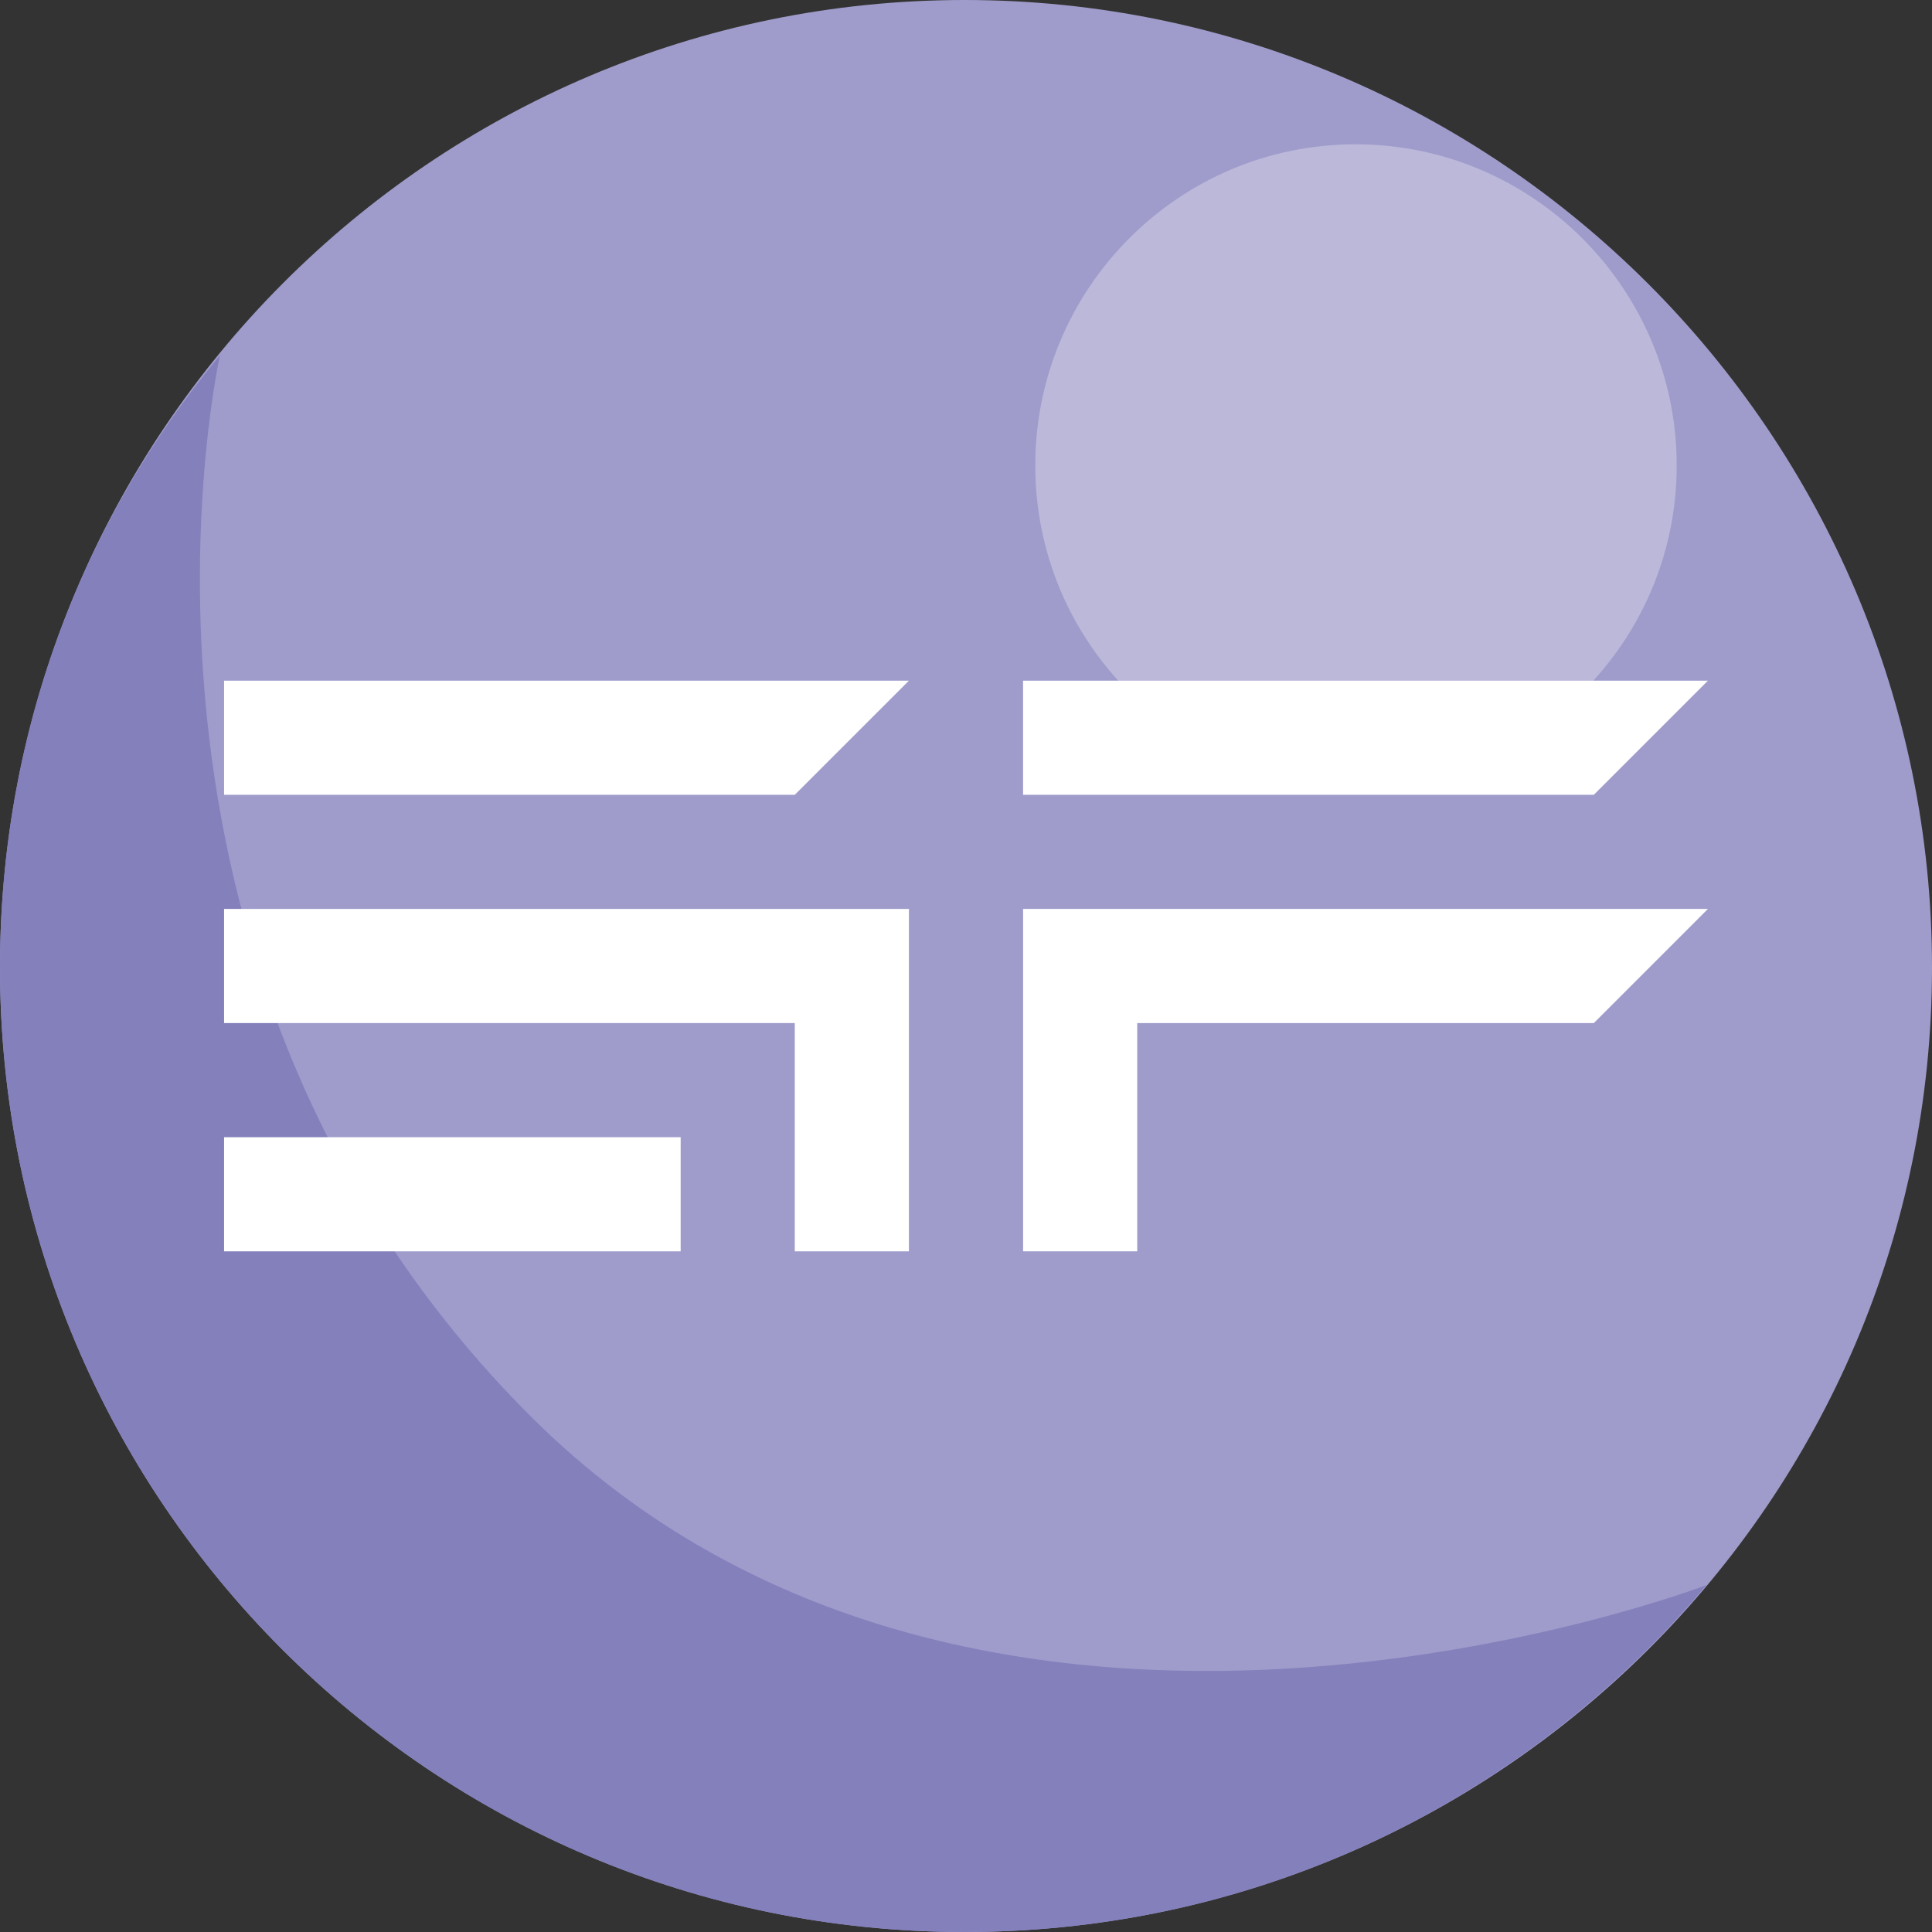 <?xml version="1.0" encoding="UTF-8"?>
<!DOCTYPE svg PUBLIC "-//W3C//DTD SVG 1.1//EN" "http://www.w3.org/Graphics/SVG/1.1/DTD/svg11.dtd">
<!-- Creator: CorelDRAW X7 -->
<svg xmlns="http://www.w3.org/2000/svg" xml:space="preserve" width="100%" height="100%" version="1.1" style="shape-rendering:geometricPrecision; text-rendering:geometricPrecision; image-rendering:optimizeQuality; fill-rule:evenodd; clip-rule:evenodd"
viewBox="0 0 76072 76072"
 xmlns:xlink="http://www.w3.org/1999/xlink">
 <rect x="0" y="0" width="76072" height="76072" fill="#333333" stroke="none"/>
 <defs>
  <style type="text/css">
   <![CDATA[
    .fil4 {fill:none}
    .fil3 {fill:white}
    .fil1 {fill:#8480BC;fill-rule:nonzero}
    .fil0 {fill:#9F9CCB;fill-rule:nonzero}
    .fil2 {fill:#BBB8DA;fill-rule:nonzero}
   ]]>
  </style>
 </defs>
 <g id="Layer_x0020_1">
  <g id="_1596965469520">
   <g>
    <path class="fil0" d="M76072 38092c0,-20990 -17102,-38092 -38091,-38092 -20990,0 -37981,17102 -37981,38092 0,20989 16991,37980 37981,37980 20989,0 38091,-16991 38091,-37980z"/>
    <path class="fil1" d="M8662 13993c-5441,6552 -8662,14881 -8662,24099 0,20989 16991,37980 37981,37980 11771,0 22210,-5331 29207,-13660 0,0 -28652,10995 -46310,-6663 -17657,-17657 -12216,-41756 -12216,-41756l0 0z"/>
    <path class="fil2" d="M66020 18329c0,-6969 -5678,-12647 -12647,-12647 -6969,0 -12610,5678 -12610,12647 0,6969 5641,12610 12610,12610 6969,0 12647,-5641 12647,-12610z"/>
   </g>
   <g>
    <polygon class="fil3" points="35789,26801 13317,26801 8823,26801 8823,31295 13317,31295 31294,31295 35788,26802 "/>
    <polygon class="fil3" points="35789,35789 13317,35789 8823,35789 8823,40283 13317,40283 31294,40283 31294,44778 31294,49271 35789,49271 35789,44778 "/>
    <polygon class="fil3" points="26801,44777 13317,44777 8823,44777 8823,49271 26801,49271 26801,44778 "/>
    <polygon class="fil3" points="67249,26801 40283,26801 40283,31295 62756,31295 "/>
    <polygon class="fil3" points="40284,35789 67249,35789 62756,40283 44778,40283 44778,49271 40284,49271 "/>
   </g>
  </g>
  <rect class="fil4" width="76072" height="76072"/>
 </g>
</svg>
